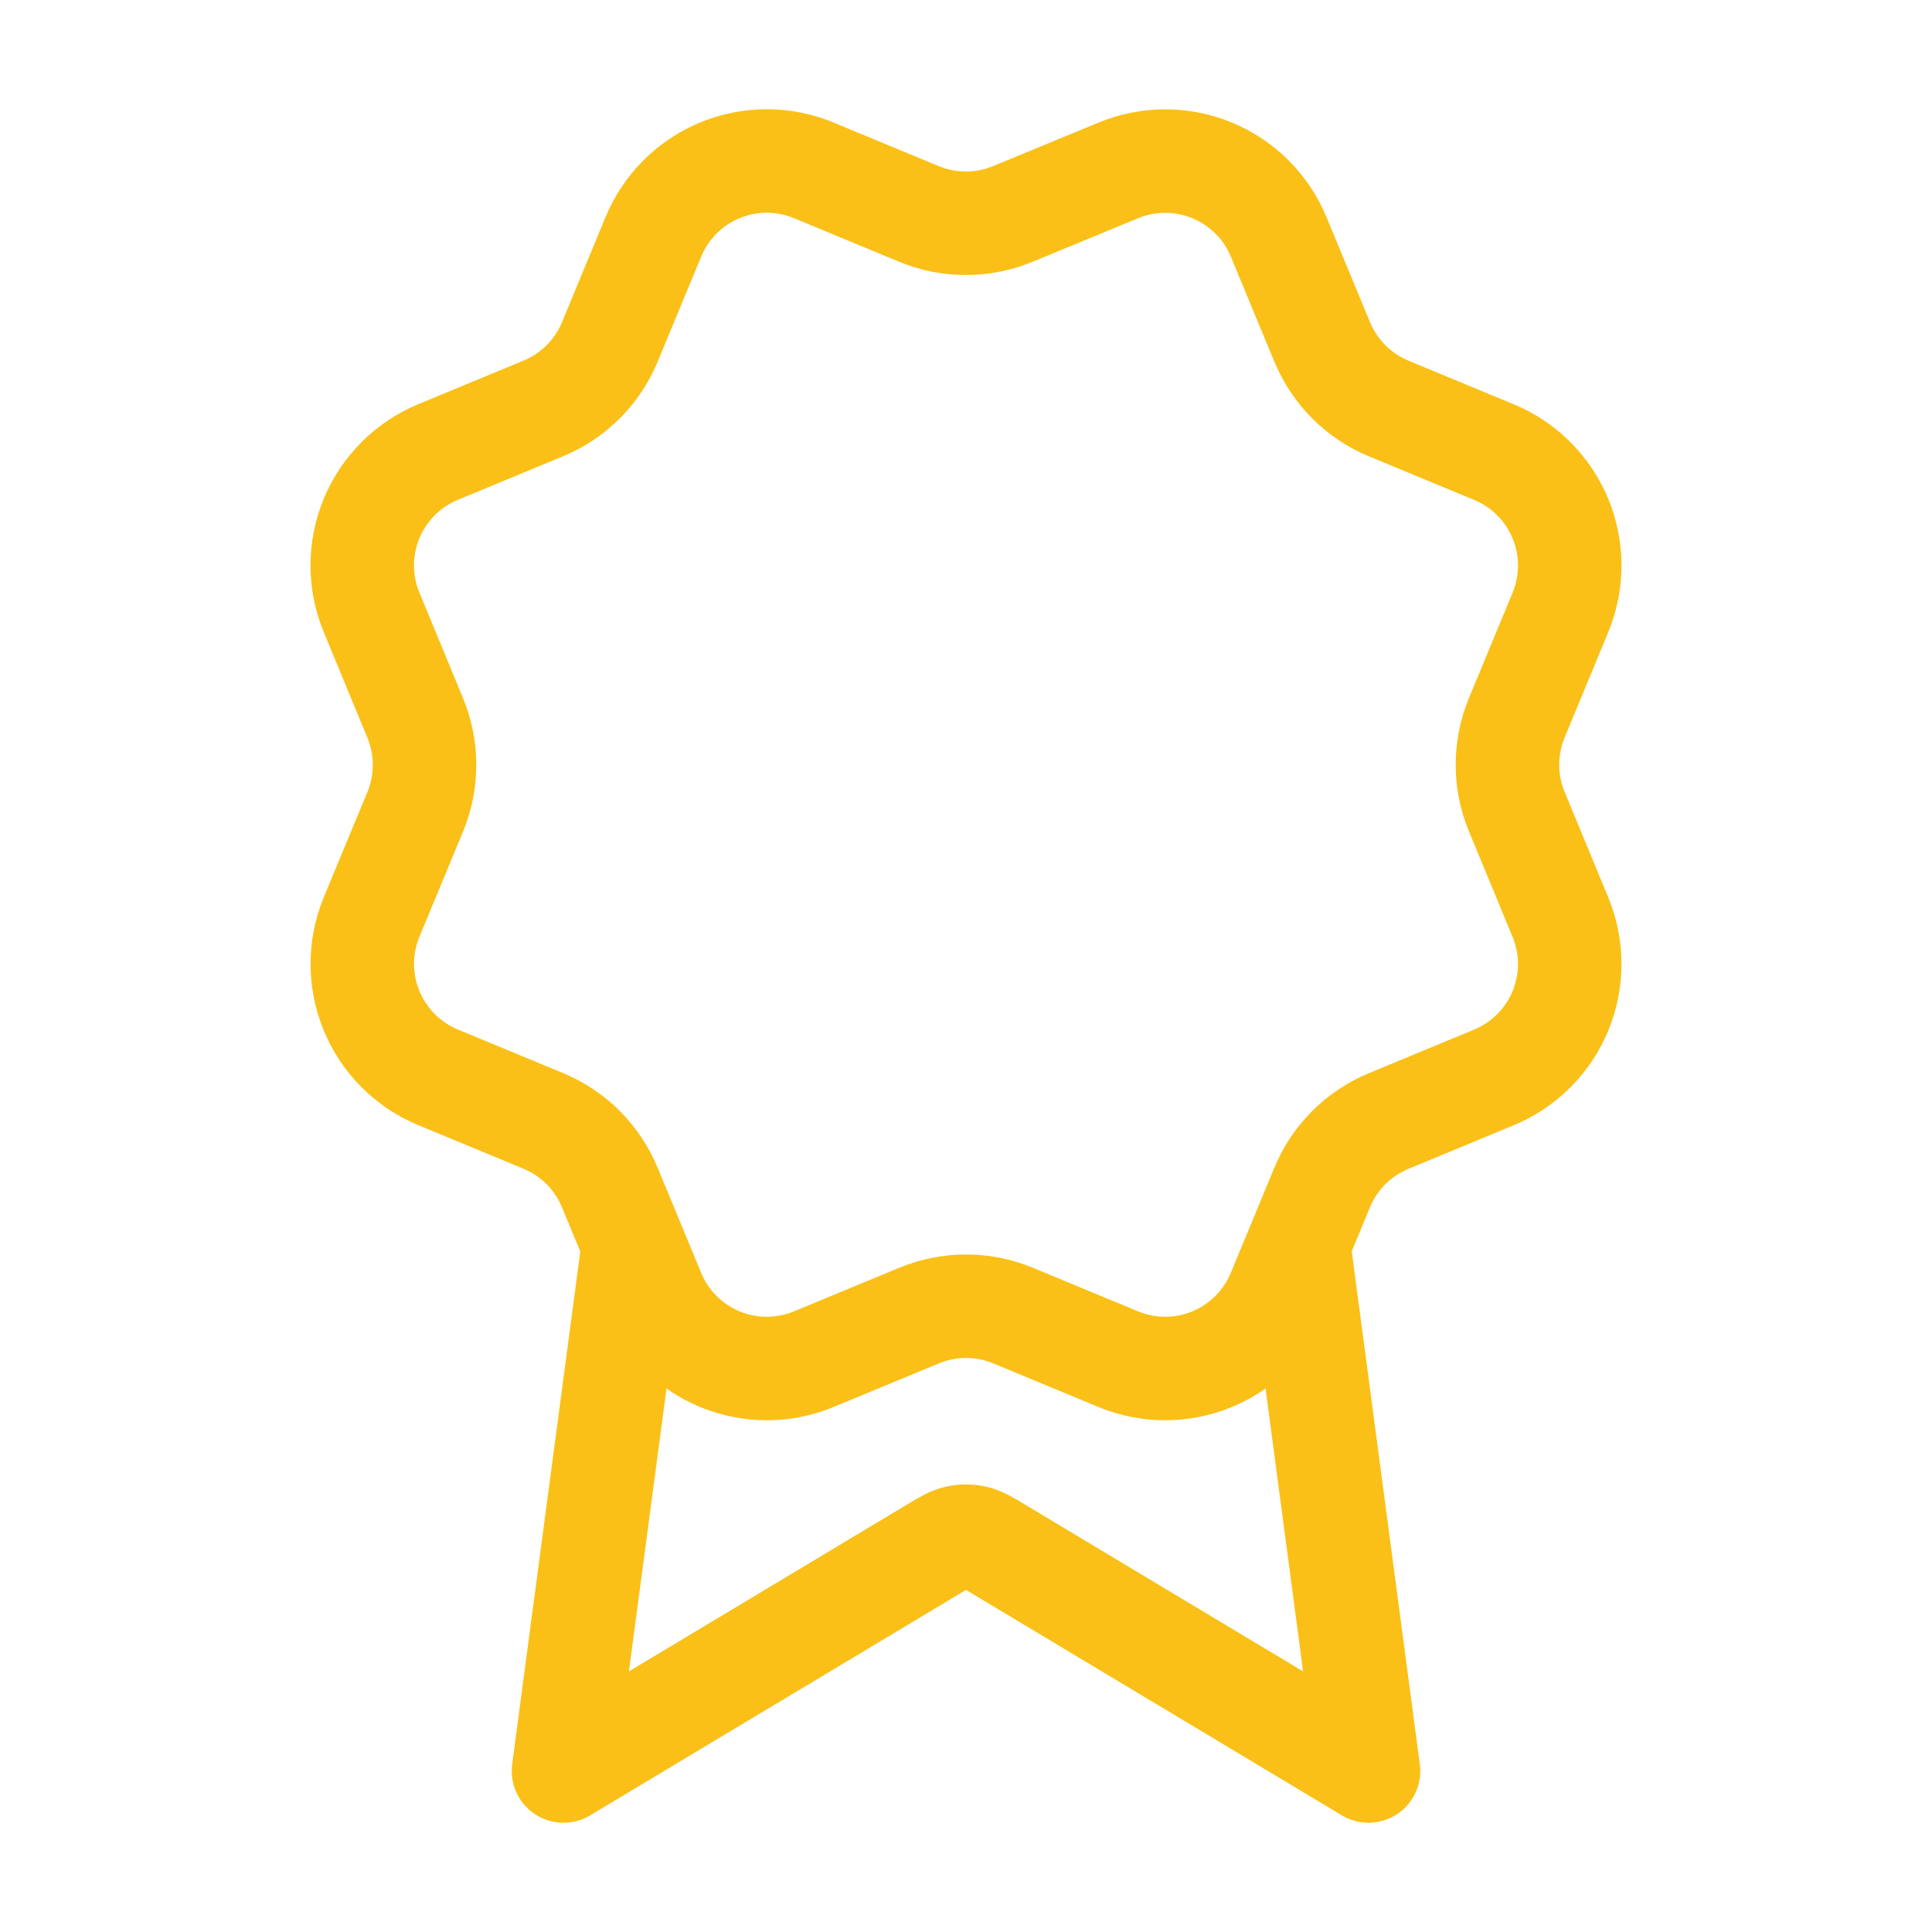 <svg width="56" height="56" viewBox="0 0 56 56" fill="none" xmlns="http://www.w3.org/2000/svg">
<path d="M18.36 36.073L16.333 51.333L27.04 44.91C27.389 44.7 27.563 44.595 27.75 44.554C27.915 44.518 28.085 44.518 28.25 44.554C28.437 44.595 28.611 44.7 28.96 44.91L39.667 51.333L37.641 36.067M38.327 9.914C38.687 10.786 39.379 11.478 40.25 11.84L43.304 13.105C44.176 13.466 44.868 14.159 45.229 15.03C45.59 15.902 45.59 16.881 45.229 17.753L43.965 20.805C43.604 21.677 43.603 22.657 43.966 23.529L45.228 26.58C45.407 27.012 45.499 27.474 45.499 27.942C45.499 28.409 45.407 28.872 45.229 29.303C45.05 29.735 44.788 30.128 44.457 30.458C44.127 30.788 43.734 31.05 43.303 31.229L40.251 32.493C39.379 32.854 38.686 33.545 38.325 34.416L37.06 37.471C36.699 38.342 36.006 39.035 35.135 39.396C34.263 39.757 33.284 39.757 32.412 39.396L29.36 38.131C28.489 37.771 27.51 37.772 26.639 38.133L23.585 39.397C22.713 39.757 21.735 39.757 20.864 39.396C19.993 39.035 19.301 38.343 18.94 37.473L17.674 34.418C17.314 33.546 16.622 32.853 15.752 32.492L12.697 31.227C11.826 30.866 11.134 30.174 10.773 29.303C10.412 28.431 10.411 27.453 10.771 26.581L12.036 23.529C12.396 22.657 12.395 21.678 12.034 20.807L10.771 17.751C10.592 17.319 10.5 16.857 10.5 16.389C10.5 15.922 10.592 15.459 10.771 15.027C10.95 14.596 11.212 14.203 11.542 13.873C11.873 13.543 12.265 13.281 12.697 13.102L15.749 11.838C16.619 11.478 17.312 10.787 17.674 9.917L18.939 6.863C19.3 5.991 19.992 5.298 20.864 4.937C21.735 4.576 22.715 4.576 23.586 4.937L26.638 6.202C27.51 6.562 28.489 6.561 29.36 6.2L32.415 4.939C33.287 4.579 34.266 4.579 35.137 4.94C36.009 5.301 36.701 5.993 37.062 6.864L38.327 9.919L38.327 9.914Z" stroke="#FAC017" stroke-width="3" stroke-linecap="round" stroke-linejoin="round"/>
</svg>
